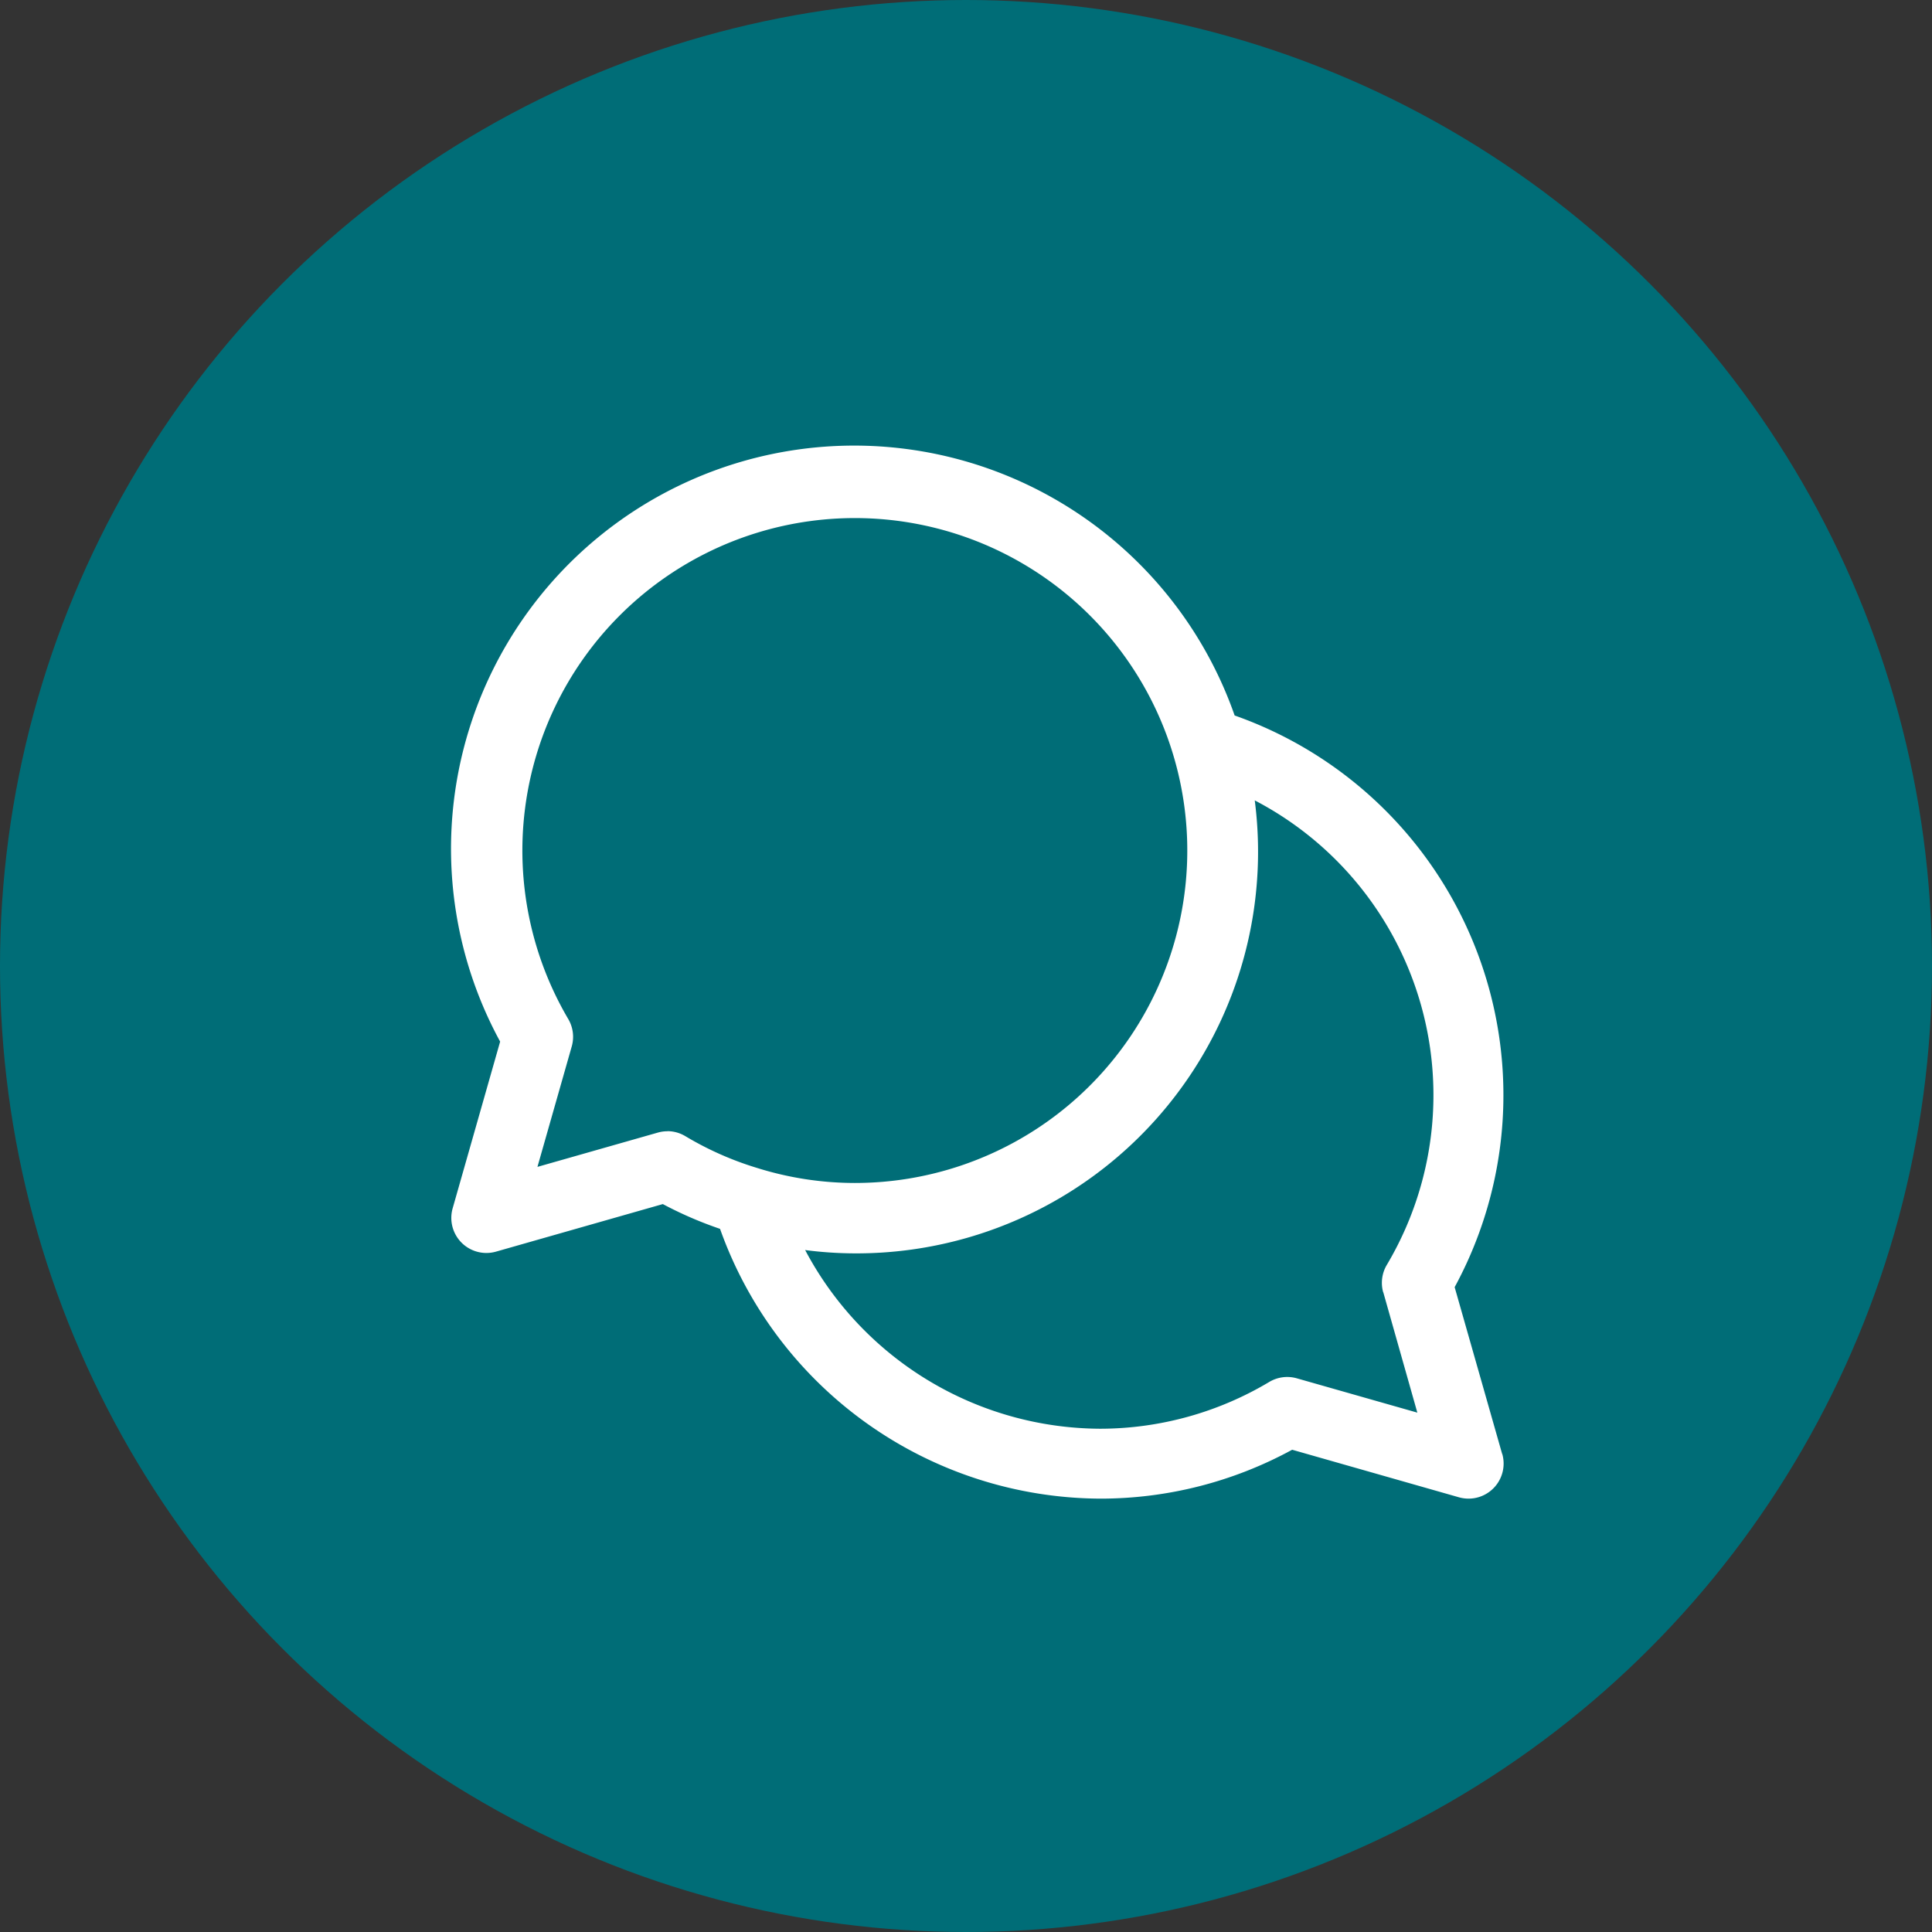 <svg xmlns="http://www.w3.org/2000/svg" width="39" height="39" viewBox="0 0 39 39">
  <rect x="0" y="0" width="39" height="39" fill="#333333" stroke="none"/>
  <g id="Group_38" data-name="Group 38" transform="translate(-377 -873)">
    <circle id="Ellipse_12" data-name="Ellipse 12" cx="19.5" cy="19.5" r="19.5" transform="translate(377 873)" fill="#006d77"/>
    <g id="Layer_3" data-name="Layer 3" transform="translate(386.107 882)">
      <path id="Path_114" data-name="Path 114" d="M22.212,21.334l-.959-3.367a8.125,8.125,0,0,0-4.441-11.54A8.138,8.138,0,1,0,1.985,13.01l-.959,3.367a.708.708,0,0,0,.681.9.724.724,0,0,0,.194-.027l3.368-.96a7.815,7.815,0,0,0,1.155.5A8.187,8.187,0,0,0,14.1,22.236a8.083,8.083,0,0,0,3.873-.987l3.367.96a.724.724,0,0,0,.194.027.708.708,0,0,0,.681-.9ZM5.362,14.82a.7.7,0,0,0-.194.027l-2.43.692.692-2.43a.708.708,0,0,0-.071-.556,6.711,6.711,0,1,1,5.782,3.311,6.612,6.612,0,0,1-1.958-.3,6.475,6.475,0,0,1-1.461-.646.708.708,0,0,0-.361-.1Zm14.449,3.245L20.5,20.5l-2.43-.692a.708.708,0,0,0-.557.071,6.669,6.669,0,0,1-3.419.946,6.771,6.771,0,0,1-5.952-3.607,7.929,7.929,0,0,0,1,.067,8.107,8.107,0,0,0,8.076-9.144,6.71,6.71,0,0,1,2.666,9.376.708.708,0,0,0-.073.556Z" transform="translate(-0.996 -0.984)" fill="#fff"/>
    </g>
  </g>
</svg>
